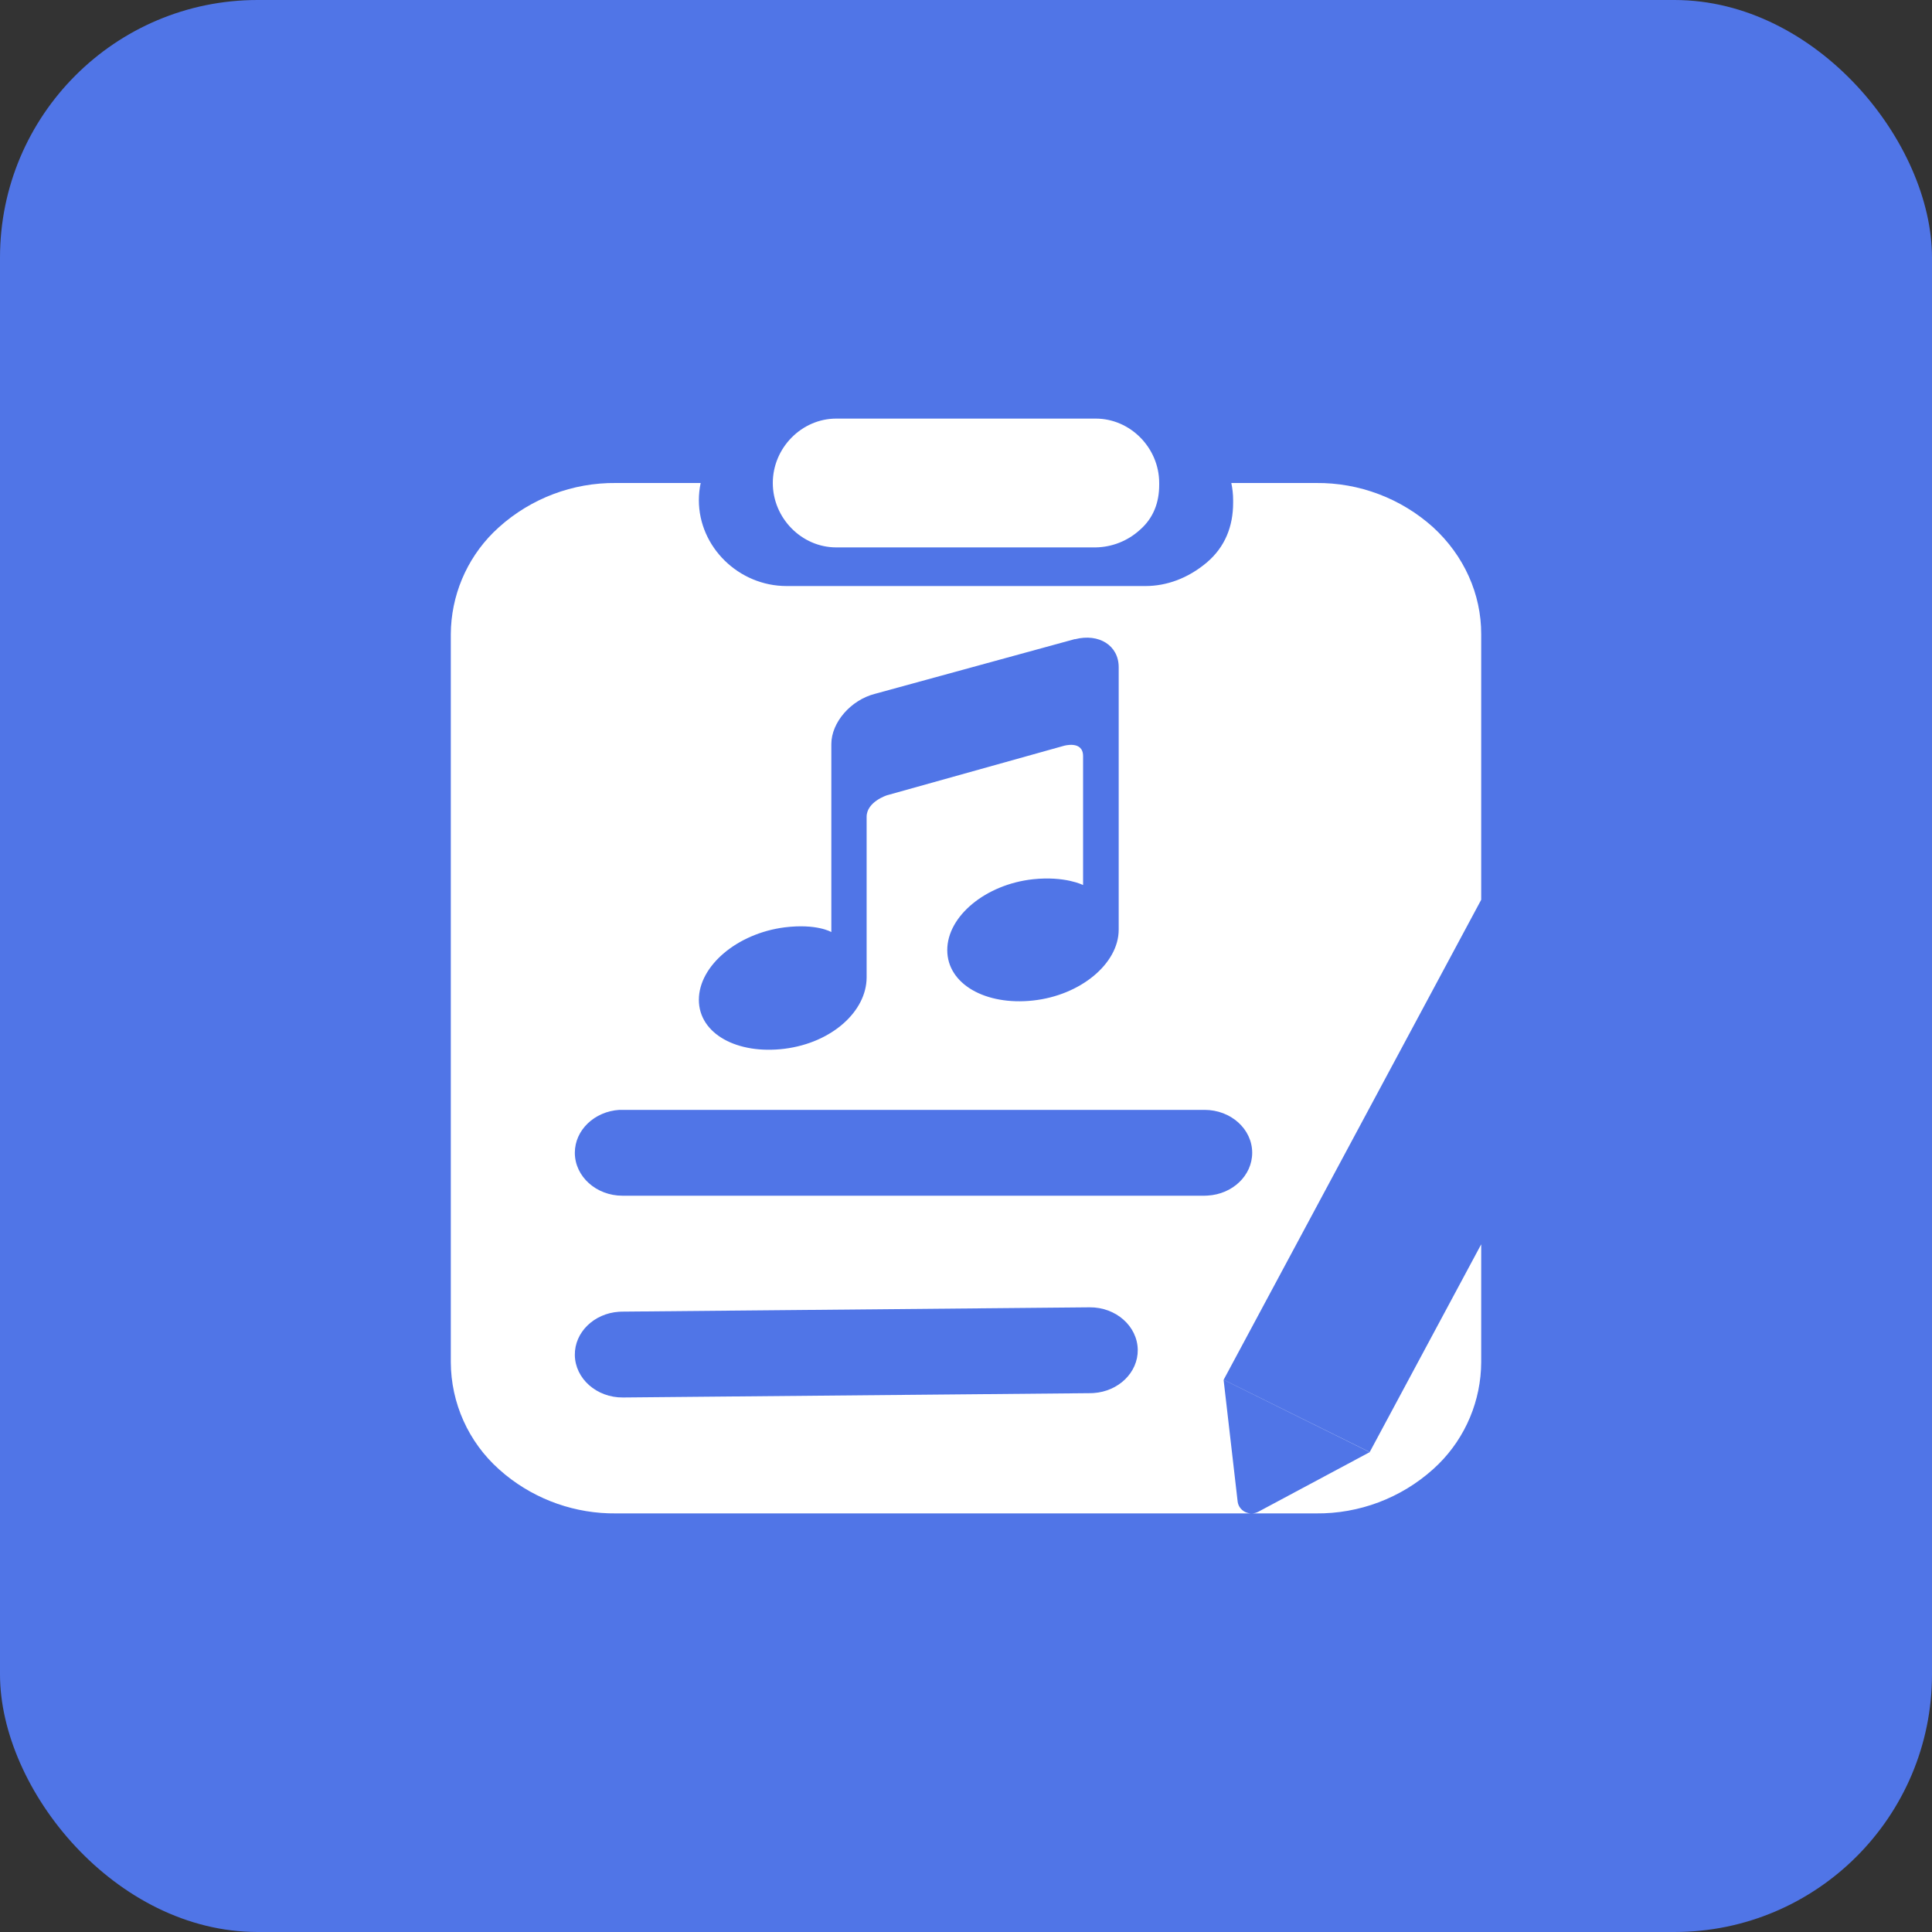 <?xml version="1.0" encoding="UTF-8"?>
<svg width="60px" height="60px" viewBox="0 0 60 60" version="1.1" xmlns="http://www.w3.org/2000/svg" xmlns:xlink="http://www.w3.org/1999/xlink">
    <rect x="0" y="0" width="60" height="60" fill="#333333" stroke="none"/>
    <title>icon/1</title>
    <g id="icon/1" stroke="none" stroke-width="1" fill="none" fill-rule="evenodd">
        <rect id="矩形备份-4" fill="#5075E7" x="0" y="0" width="60" height="60" rx="8"></rect>
        <g id="音频转写" transform="translate(14, 13)" fill="#FFFFFF" fill-rule="nonzero">
            <path d="M7.76,2 C7.723,2.176 7.704,2.355 7.704,2.534 C7.704,3.988 8.942,5.2 10.428,5.2 L21.572,5.2 C22.232,5.2 22.892,4.96 23.472,4.474 C24.048,3.988 24.296,3.342 24.296,2.614 L24.296,2.534 C24.296,2.352 24.276,2.174 24.24,2 L26.87,2 C28.21,1.987 29.507,2.476 30.504,3.372 C31.468,4.254 32.004,5.452 32,6.7 L32,14.943 L24.002,29.849 L28.538,32.095 L32,25.643 L32,29.3 C31.996,30.492 31.518,31.631 30.677,32.467 L30.504,32.63 C29.507,33.525 28.21,34.014 26.87,34 L5.13,34 C3.879,34.013 2.666,33.588 1.699,32.804 L1.496,32.63 C0.548,31.782 0.004,30.572 1.78131995e-05,29.3 L1.78131995e-05,6.7 C0.005,5.508 0.483,4.371 1.323,3.535 L1.496,3.372 C2.493,2.476 3.79,1.986 5.13,2 L7.76,2 Z M24,29.851 L24.436,33.631 C24.452,33.769 24.54,33.891 24.668,33.955 C24.798,34.019 24.952,34.015 25.078,33.949 L28.536,32.099 L24,29.851 Z M19.836,27.6 L5.318,27.734 L5.22,27.738 C4.448,27.79 3.844,28.374 3.852,29.08 C3.86,29.816 4.532,30.408 5.348,30.4 L19.868,30.266 L19.964,30.262 C20.736,30.21 21.342,29.626 21.334,28.92 C21.324,28.184 20.654,27.592 19.836,27.6 Z M23.408,21.468 L5.236,21.468 C4.464,21.516 3.852,22.094 3.852,22.8 C3.852,23.536 4.516,24.134 5.332,24.134 L23.408,24.134 L23.504,24.13 C24.278,24.086 24.888,23.508 24.888,22.8 C24.888,22.064 24.226,21.468 23.408,21.468 Z M19.382,6.852 L19.38,6.848 L13.178,8.546 C12.424,8.736 11.818,9.436 11.818,10.106 L11.818,15.946 C11.818,15.946 11.368,15.676 10.366,15.8 C8.896,15.988 7.704,16.994 7.704,18.05 C7.704,19.108 8.896,19.754 10.366,19.57 C11.836,19.384 12.914,18.406 12.914,17.35 L12.914,12.366 C12.914,11.898 13.546,11.698 13.546,11.698 L19.032,10.164 C19.032,10.164 19.636,9.982 19.636,10.482 L19.636,14.486 C19.636,14.486 19.08,14.2 18.08,14.306 C16.61,14.466 15.418,15.452 15.418,16.506 C15.418,17.564 16.61,18.232 18.08,18.072 C19.552,17.914 20.742,16.928 20.742,15.872 L20.742,7.718 C20.742,7.048 20.132,6.66 19.382,6.852 Z" id="形状结合"></path>
            <path d="M20.03,4 L11.97,4 C10.896,4 10,3.09 10,2 C10,0.91 10.896,7.03125818e-06 11.97,7.03125818e-06 L20.03,7.03125818e-06 C21.104,7.03125818e-06 22,0.91 22,2 L22,2.06 C22,2.606 21.82,3.09 21.402,3.454 L21.402,3.454 C21.027,3.797 20.539,3.991 20.03,4 L20.03,4 Z" id="路径"></path>
        </g>
    </g>
</svg>